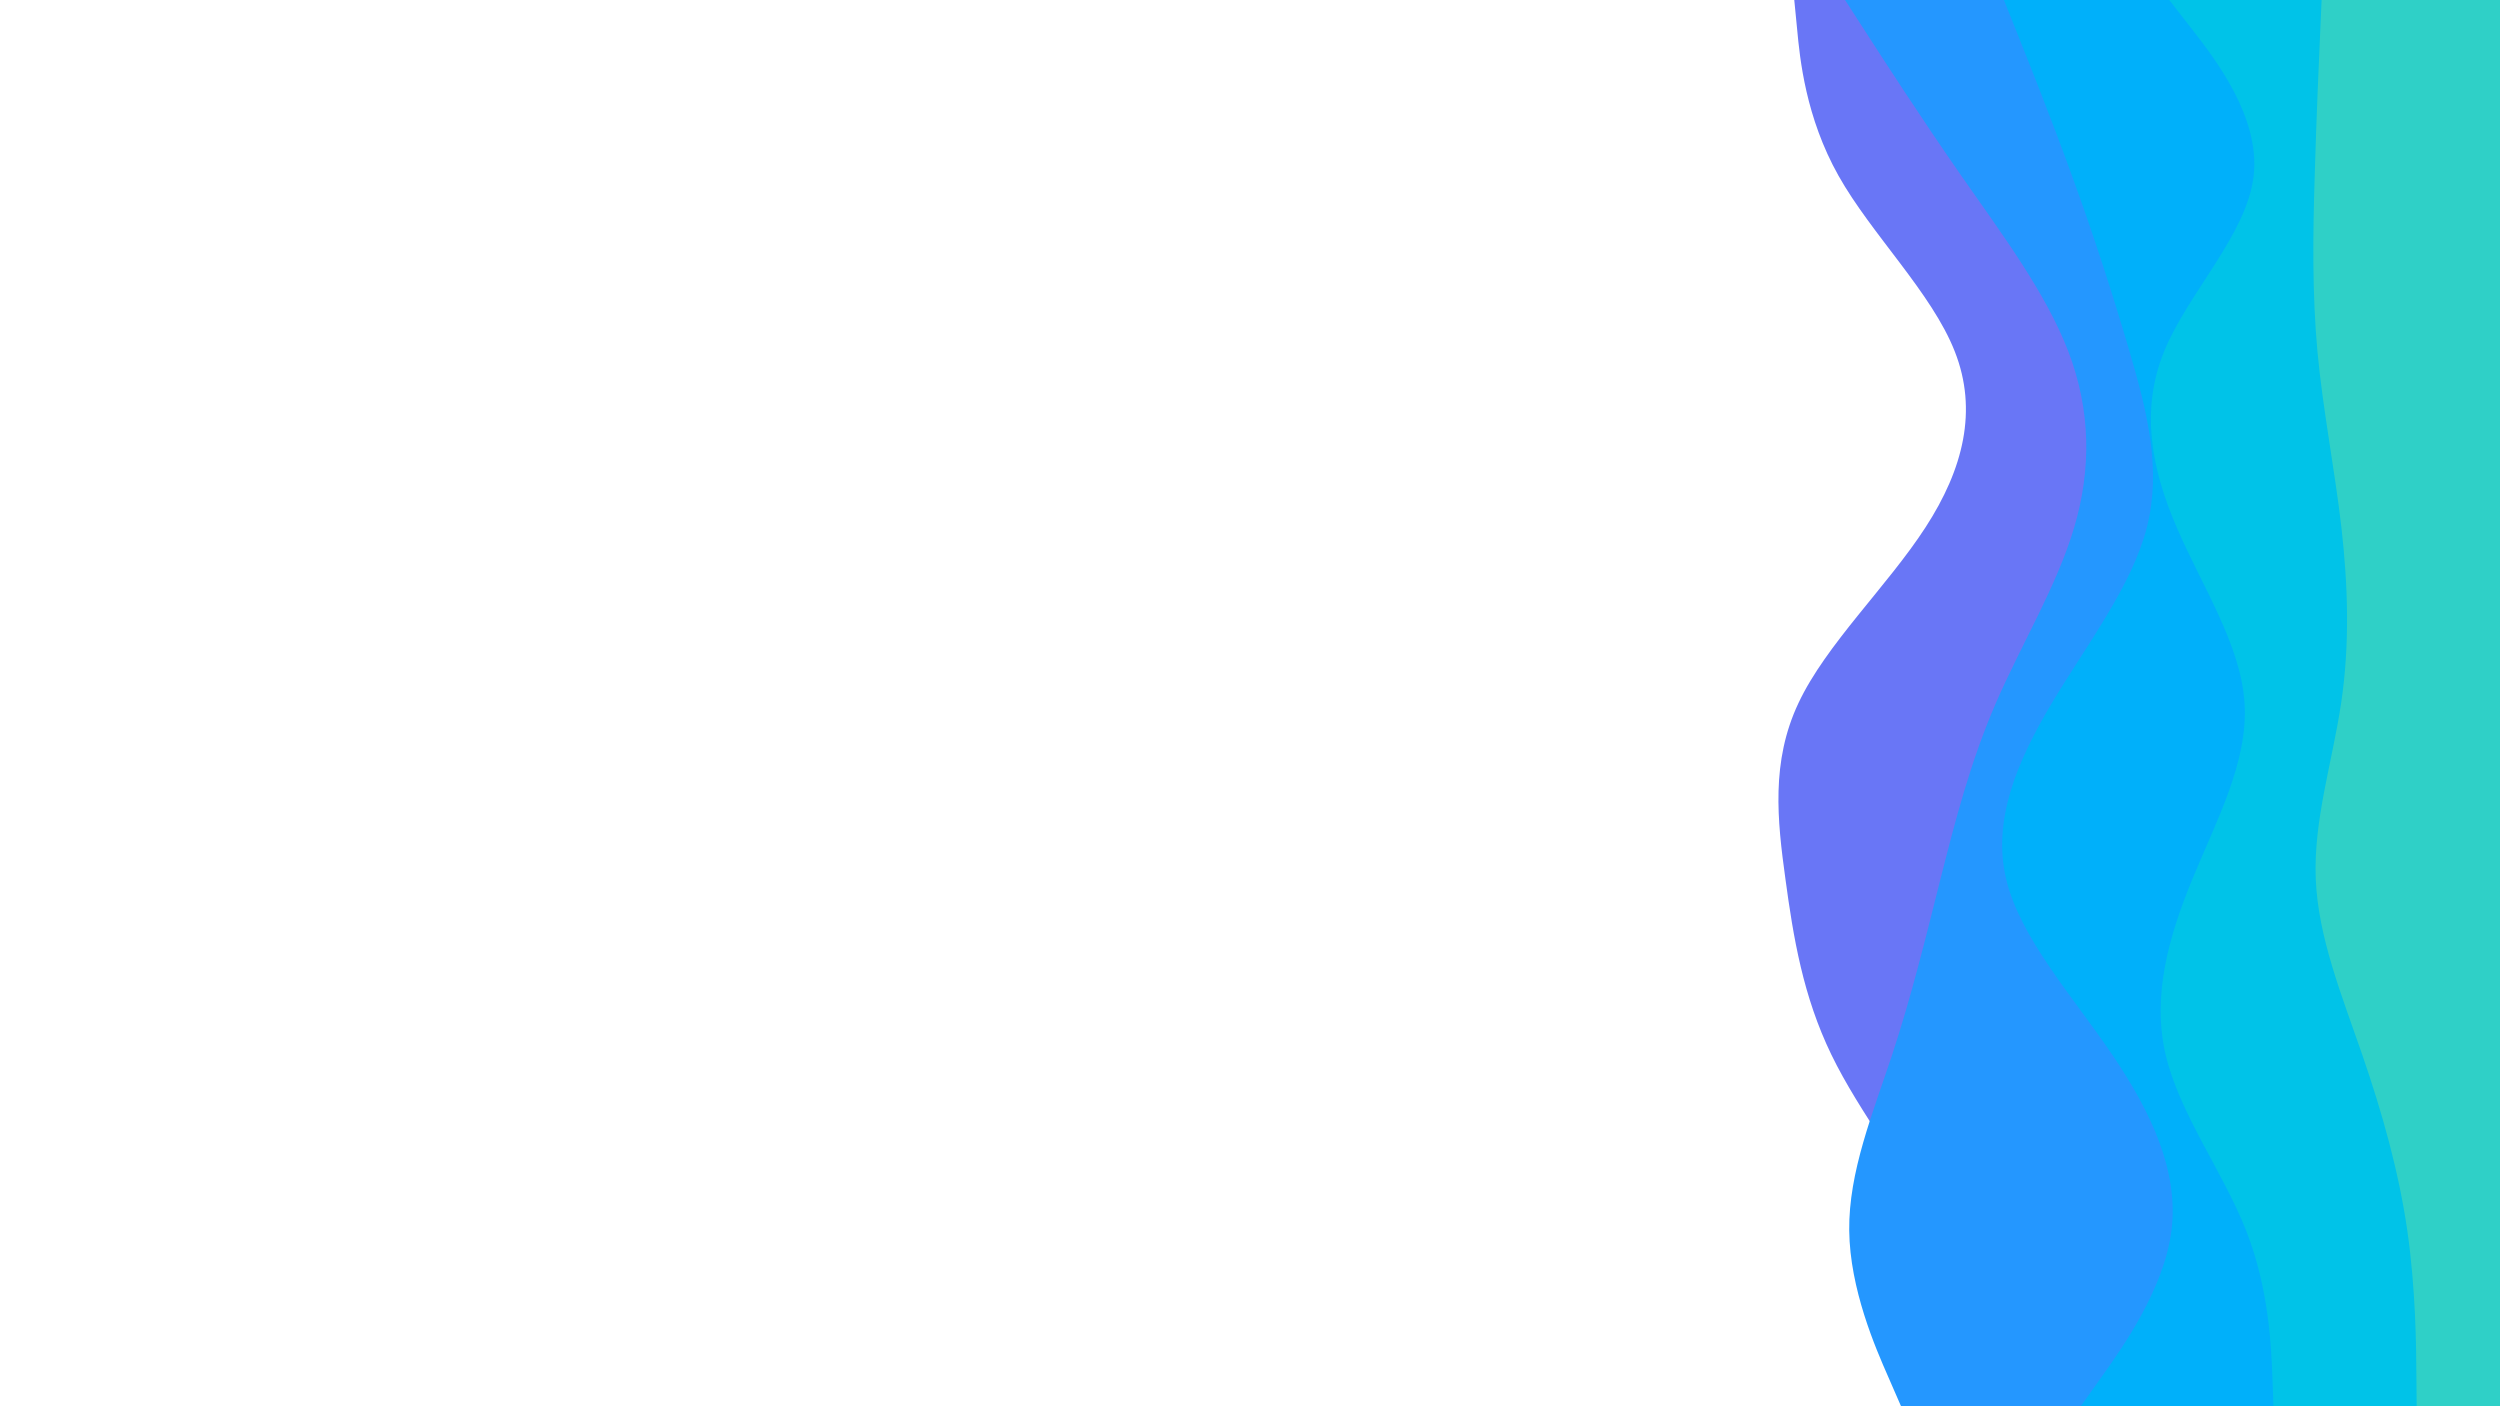 <svg id="visual" viewBox="0 0 1920 1080" width="1920" height="1080" xmlns="http://www.w3.org/2000/svg" xmlns:xlink="http://www.w3.org/1999/xlink" version="1.1"><path d="M1527 1080L1522.7 1057.5C1518.3 1035 1509.7 990 1487.2 945C1464.7 900 1428.3 855 1406.5 810C1384.7 765 1377.3 720 1371.2 675C1365 630 1360 585 1381.2 540C1402.3 495 1449.7 450 1478.8 405C1508 360 1519 315 1501.3 270C1483.7 225 1437.3 180 1412 135C1386.7 90 1382.3 45 1380.2 22.5L1378 0L1920 0L1920 22.5C1920 45 1920 90 1920 135C1920 180 1920 225 1920 270C1920 315 1920 360 1920 405C1920 450 1920 495 1920 540C1920 585 1920 630 1920 675C1920 720 1920 765 1920 810C1920 855 1920 900 1920 945C1920 990 1920 1035 1920 1057.5L1920 1080Z" fill="#6976f6"></path><path d="M1460 1080L1450.2 1057.5C1440.3 1035 1420.7 990 1420.2 945C1419.7 900 1438.3 855 1453.2 810C1468 765 1479 720 1490.3 675C1501.7 630 1513.3 585 1532.8 540C1552.3 495 1579.7 450 1593 405C1606.3 360 1605.7 315 1588.5 270C1571.3 225 1537.7 180 1506.3 135C1475 90 1446 45 1431.5 22.5L1417 0L1920 0L1920 22.5C1920 45 1920 90 1920 135C1920 180 1920 225 1920 270C1920 315 1920 360 1920 405C1920 450 1920 495 1920 540C1920 585 1920 630 1920 675C1920 720 1920 765 1920 810C1920 855 1920 900 1920 945C1920 990 1920 1035 1920 1057.5L1920 1080Z" fill="#2497ff"></path><path d="M1598 1080L1614 1057.5C1630 1035 1662 990 1667.7 945C1673.3 900 1652.7 855 1622.2 810C1591.7 765 1551.3 720 1540.7 675C1530 630 1549 585 1575.8 540C1602.7 495 1637.3 450 1648.8 405C1660.3 360 1648.7 315 1635.5 270C1622.3 225 1607.7 180 1591.3 135C1575 90 1557 45 1548 22.5L1539 0L1920 0L1920 22.5C1920 45 1920 90 1920 135C1920 180 1920 225 1920 270C1920 315 1920 360 1920 405C1920 450 1920 495 1920 540C1920 585 1920 630 1920 675C1920 720 1920 765 1920 810C1920 855 1920 900 1920 945C1920 990 1920 1035 1920 1057.5L1920 1080Z" fill="#00b0fa"></path><path d="M1746 1080L1745.2 1057.5C1744.3 1035 1742.7 990 1725 945C1707.3 900 1673.7 855 1663.2 810C1652.7 765 1665.3 720 1683.8 675C1702.3 630 1726.7 585 1723.8 540C1721 495 1691 450 1671.7 405C1652.3 360 1643.7 315 1662 270C1680.3 225 1725.7 180 1730.8 135C1736 90 1701 45 1683.5 22.5L1666 0L1920 0L1920 22.5C1920 45 1920 90 1920 135C1920 180 1920 225 1920 270C1920 315 1920 360 1920 405C1920 450 1920 495 1920 540C1920 585 1920 630 1920 675C1920 720 1920 765 1920 810C1920 855 1920 900 1920 945C1920 990 1920 1035 1920 1057.5L1920 1080Z" fill="#00c3e8"></path><path d="M1856 1080L1855.8 1057.5C1855.7 1035 1855.3 990 1848.8 945C1842.3 900 1829.7 855 1814.2 810C1798.7 765 1780.3 720 1778.5 675C1776.7 630 1791.3 585 1798 540C1804.7 495 1803.3 450 1798.2 405C1793 360 1784 315 1779.8 270C1775.7 225 1776.3 180 1777.7 135C1779 90 1781 45 1782 22.5L1783 0L1920 0L1920 22.5C1920 45 1920 90 1920 135C1920 180 1920 225 1920 270C1920 315 1920 360 1920 405C1920 450 1920 495 1920 540C1920 585 1920 630 1920 675C1920 720 1920 765 1920 810C1920 855 1920 900 1920 945C1920 990 1920 1035 1920 1057.5L1920 1080Z" fill="#2fd0c7"></path></svg>
